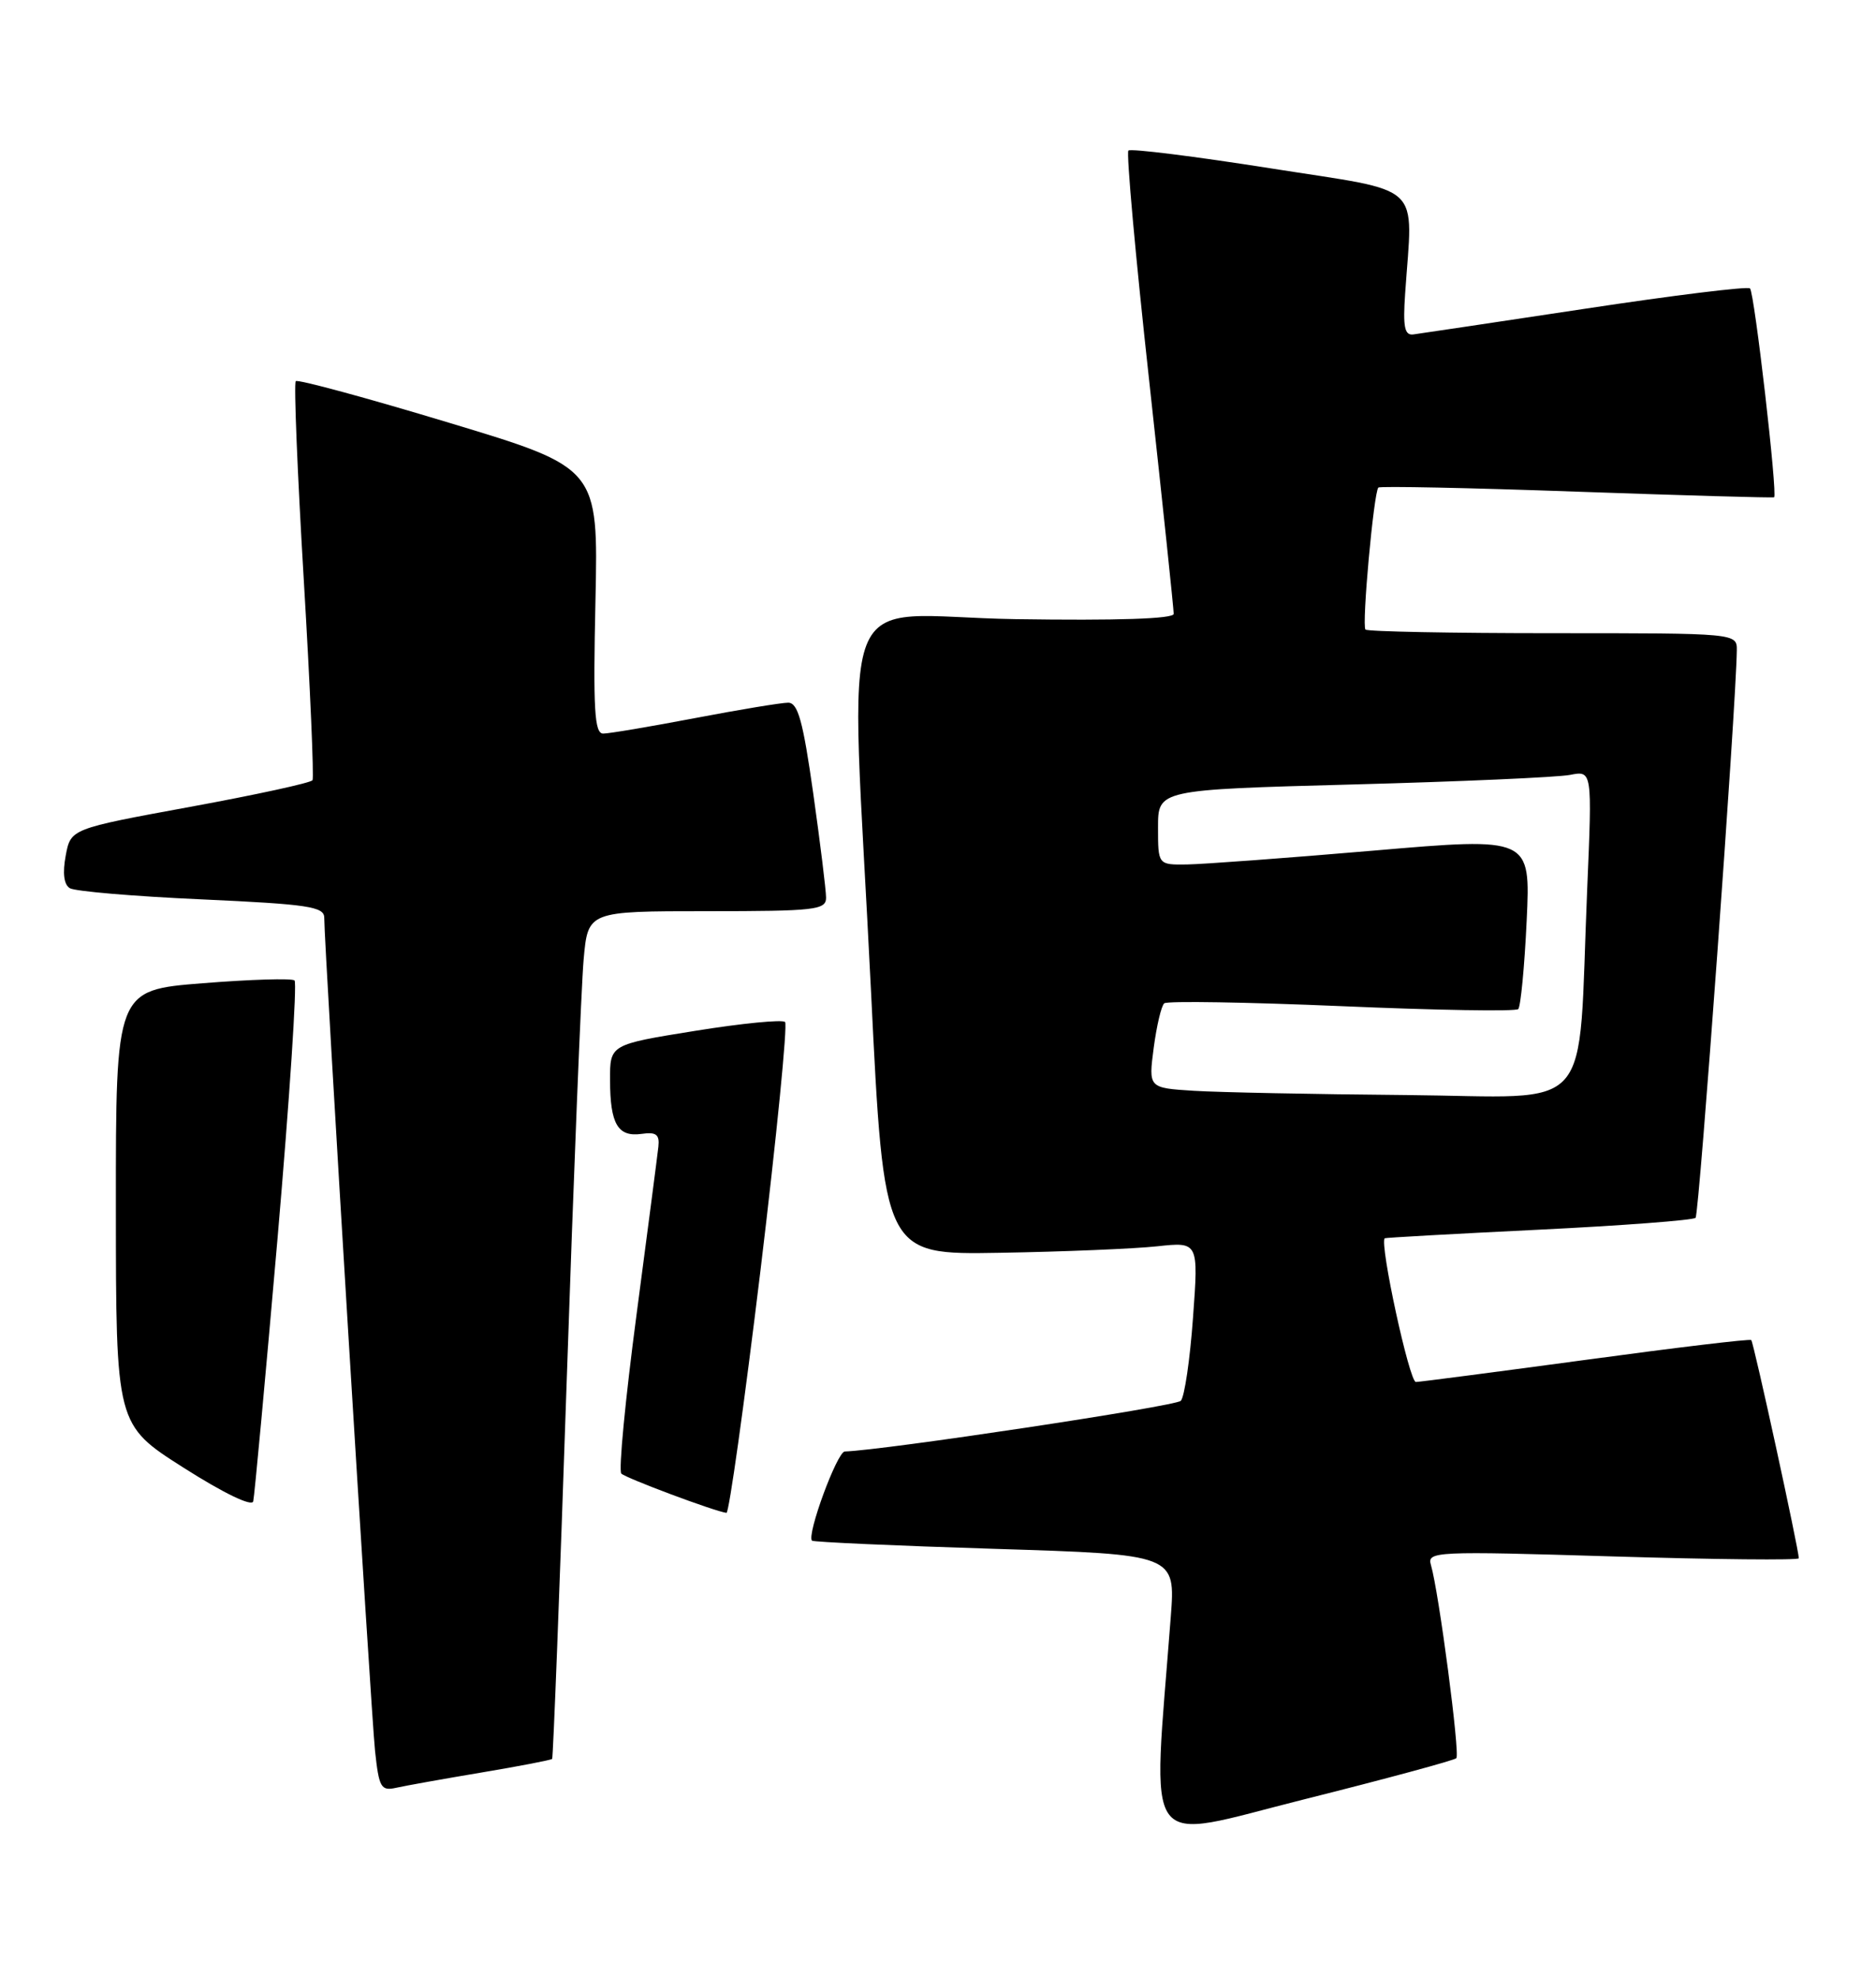 <?xml version="1.0" encoding="UTF-8" standalone="no"?>
<!DOCTYPE svg PUBLIC "-//W3C//DTD SVG 1.1//EN" "http://www.w3.org/Graphics/SVG/1.1/DTD/svg11.dtd" >
<svg xmlns="http://www.w3.org/2000/svg" xmlns:xlink="http://www.w3.org/1999/xlink" version="1.1" viewBox="0 0 243 256">
 <g >
 <path fill="currentColor"
d=" M 188.64 227.69 C 189.14 227.19 186.38 206.17 185.35 202.67 C 184.83 200.91 185.83 200.86 208.91 201.56 C 222.16 201.96 233.00 202.07 233.00 201.80 C 233.00 200.67 227.15 173.82 226.84 173.54 C 226.65 173.37 217.05 174.52 205.50 176.09 C 193.95 177.65 184.00 178.95 183.40 178.97 C 182.56 178.99 178.68 161.07 179.36 160.36 C 179.44 160.28 188.40 159.78 199.28 159.25 C 210.15 158.72 219.31 158.02 219.63 157.71 C 220.10 157.23 224.87 91.60 224.97 84.25 C 225.00 82.00 225.00 82.00 201.17 82.00 C 188.06 82.00 177.12 81.79 176.87 81.53 C 176.37 81.03 177.94 63.75 178.54 63.14 C 178.74 62.94 190.28 63.17 204.20 63.67 C 218.11 64.16 229.63 64.49 229.80 64.40 C 230.28 64.14 227.26 37.93 226.68 37.35 C 226.40 37.06 216.79 38.24 205.33 39.98 C 193.87 41.71 183.85 43.21 183.07 43.31 C 181.93 43.46 181.71 42.34 182.01 38.00 C 183.00 23.38 184.71 24.98 164.59 21.80 C 154.75 20.25 146.45 19.21 146.16 19.50 C 145.88 19.79 147.08 33.18 148.85 49.26 C 150.61 65.34 152.04 78.95 152.03 79.50 C 152.01 80.14 144.71 80.38 131.50 80.18 C 107.69 79.80 110.13 73.48 112.83 128.50 C 114.50 162.50 114.50 162.50 129.50 162.24 C 137.75 162.10 146.92 161.72 149.88 161.40 C 155.25 160.82 155.25 160.82 154.53 170.66 C 154.14 176.07 153.43 180.91 152.95 181.41 C 152.27 182.12 114.43 187.82 109.43 187.97 C 108.43 188.00 104.46 198.79 105.18 199.52 C 105.37 199.70 116.04 200.18 128.90 200.58 C 152.27 201.31 152.27 201.31 151.65 209.40 C 149.27 240.66 147.59 238.37 168.92 233.02 C 179.49 230.37 188.36 227.97 188.64 227.69 Z  M 62.39 229.54 C 67.28 228.72 71.39 227.93 71.52 227.78 C 71.65 227.62 72.50 205.68 73.40 179.00 C 74.30 152.32 75.29 127.69 75.60 124.25 C 76.16 118.00 76.16 118.00 91.58 118.00 C 105.60 118.00 107.00 117.84 107.00 116.25 C 107.00 115.29 106.25 109.21 105.34 102.75 C 104.01 93.37 103.36 91.00 102.09 91.00 C 101.21 91.00 95.77 91.90 90.00 93.00 C 84.23 94.10 78.89 95.00 78.13 95.00 C 77.00 95.00 76.82 91.90 77.13 77.79 C 77.50 60.58 77.50 60.58 58.14 54.74 C 47.49 51.52 38.56 49.10 38.31 49.36 C 38.05 49.61 38.52 61.21 39.35 75.12 C 40.18 89.04 40.68 100.70 40.48 101.04 C 40.27 101.38 33.14 102.93 24.63 104.49 C 9.16 107.33 9.16 107.33 8.51 110.81 C 8.09 113.06 8.27 114.55 9.04 115.02 C 9.69 115.43 17.37 116.08 26.11 116.47 C 39.93 117.10 42.00 117.41 42.00 118.85 C 41.99 122.46 48.06 221.84 48.58 226.75 C 49.09 231.51 49.35 231.96 51.32 231.52 C 52.52 231.25 57.50 230.36 62.39 229.54 Z  M 35.95 160.37 C 37.51 142.29 38.50 127.26 38.15 126.97 C 37.79 126.67 32.44 126.84 26.25 127.33 C 15.00 128.22 15.00 128.22 15.01 156.36 C 15.02 184.50 15.02 184.50 23.76 190.06 C 28.93 193.35 32.62 195.14 32.80 194.43 C 32.96 193.78 34.38 178.45 35.95 160.37 Z  M 98.51 164.49 C 100.60 147.16 102.03 132.70 101.69 132.35 C 101.34 132.01 96.09 132.52 90.03 133.50 C 79.00 135.27 79.00 135.27 79.02 139.88 C 79.03 145.58 80.03 147.27 83.11 146.84 C 85.00 146.57 85.45 146.92 85.28 148.50 C 85.16 149.60 83.88 159.42 82.44 170.33 C 81.00 181.23 80.11 190.45 80.48 190.83 C 81.06 191.42 92.55 195.72 94.10 195.92 C 94.43 195.96 96.41 181.82 98.51 164.49 Z  M 154.63 141.26 C 148.76 140.89 148.76 140.89 149.44 135.70 C 149.82 132.84 150.43 130.24 150.81 129.93 C 151.19 129.61 161.53 129.78 173.79 130.30 C 186.05 130.83 196.34 131.00 196.66 130.68 C 196.97 130.36 197.47 125.22 197.75 119.25 C 198.26 108.41 198.26 108.41 177.88 110.16 C 166.67 111.12 155.81 111.92 153.75 111.95 C 150.00 112.00 150.00 112.00 150.00 107.14 C 150.00 102.27 150.00 102.27 175.25 101.59 C 189.14 101.22 201.79 100.66 203.37 100.35 C 206.24 99.79 206.24 99.79 205.59 115.14 C 204.33 144.99 206.94 142.03 182.15 141.81 C 170.24 141.71 157.86 141.46 154.63 141.26 Z "/>
</g>
</svg>
